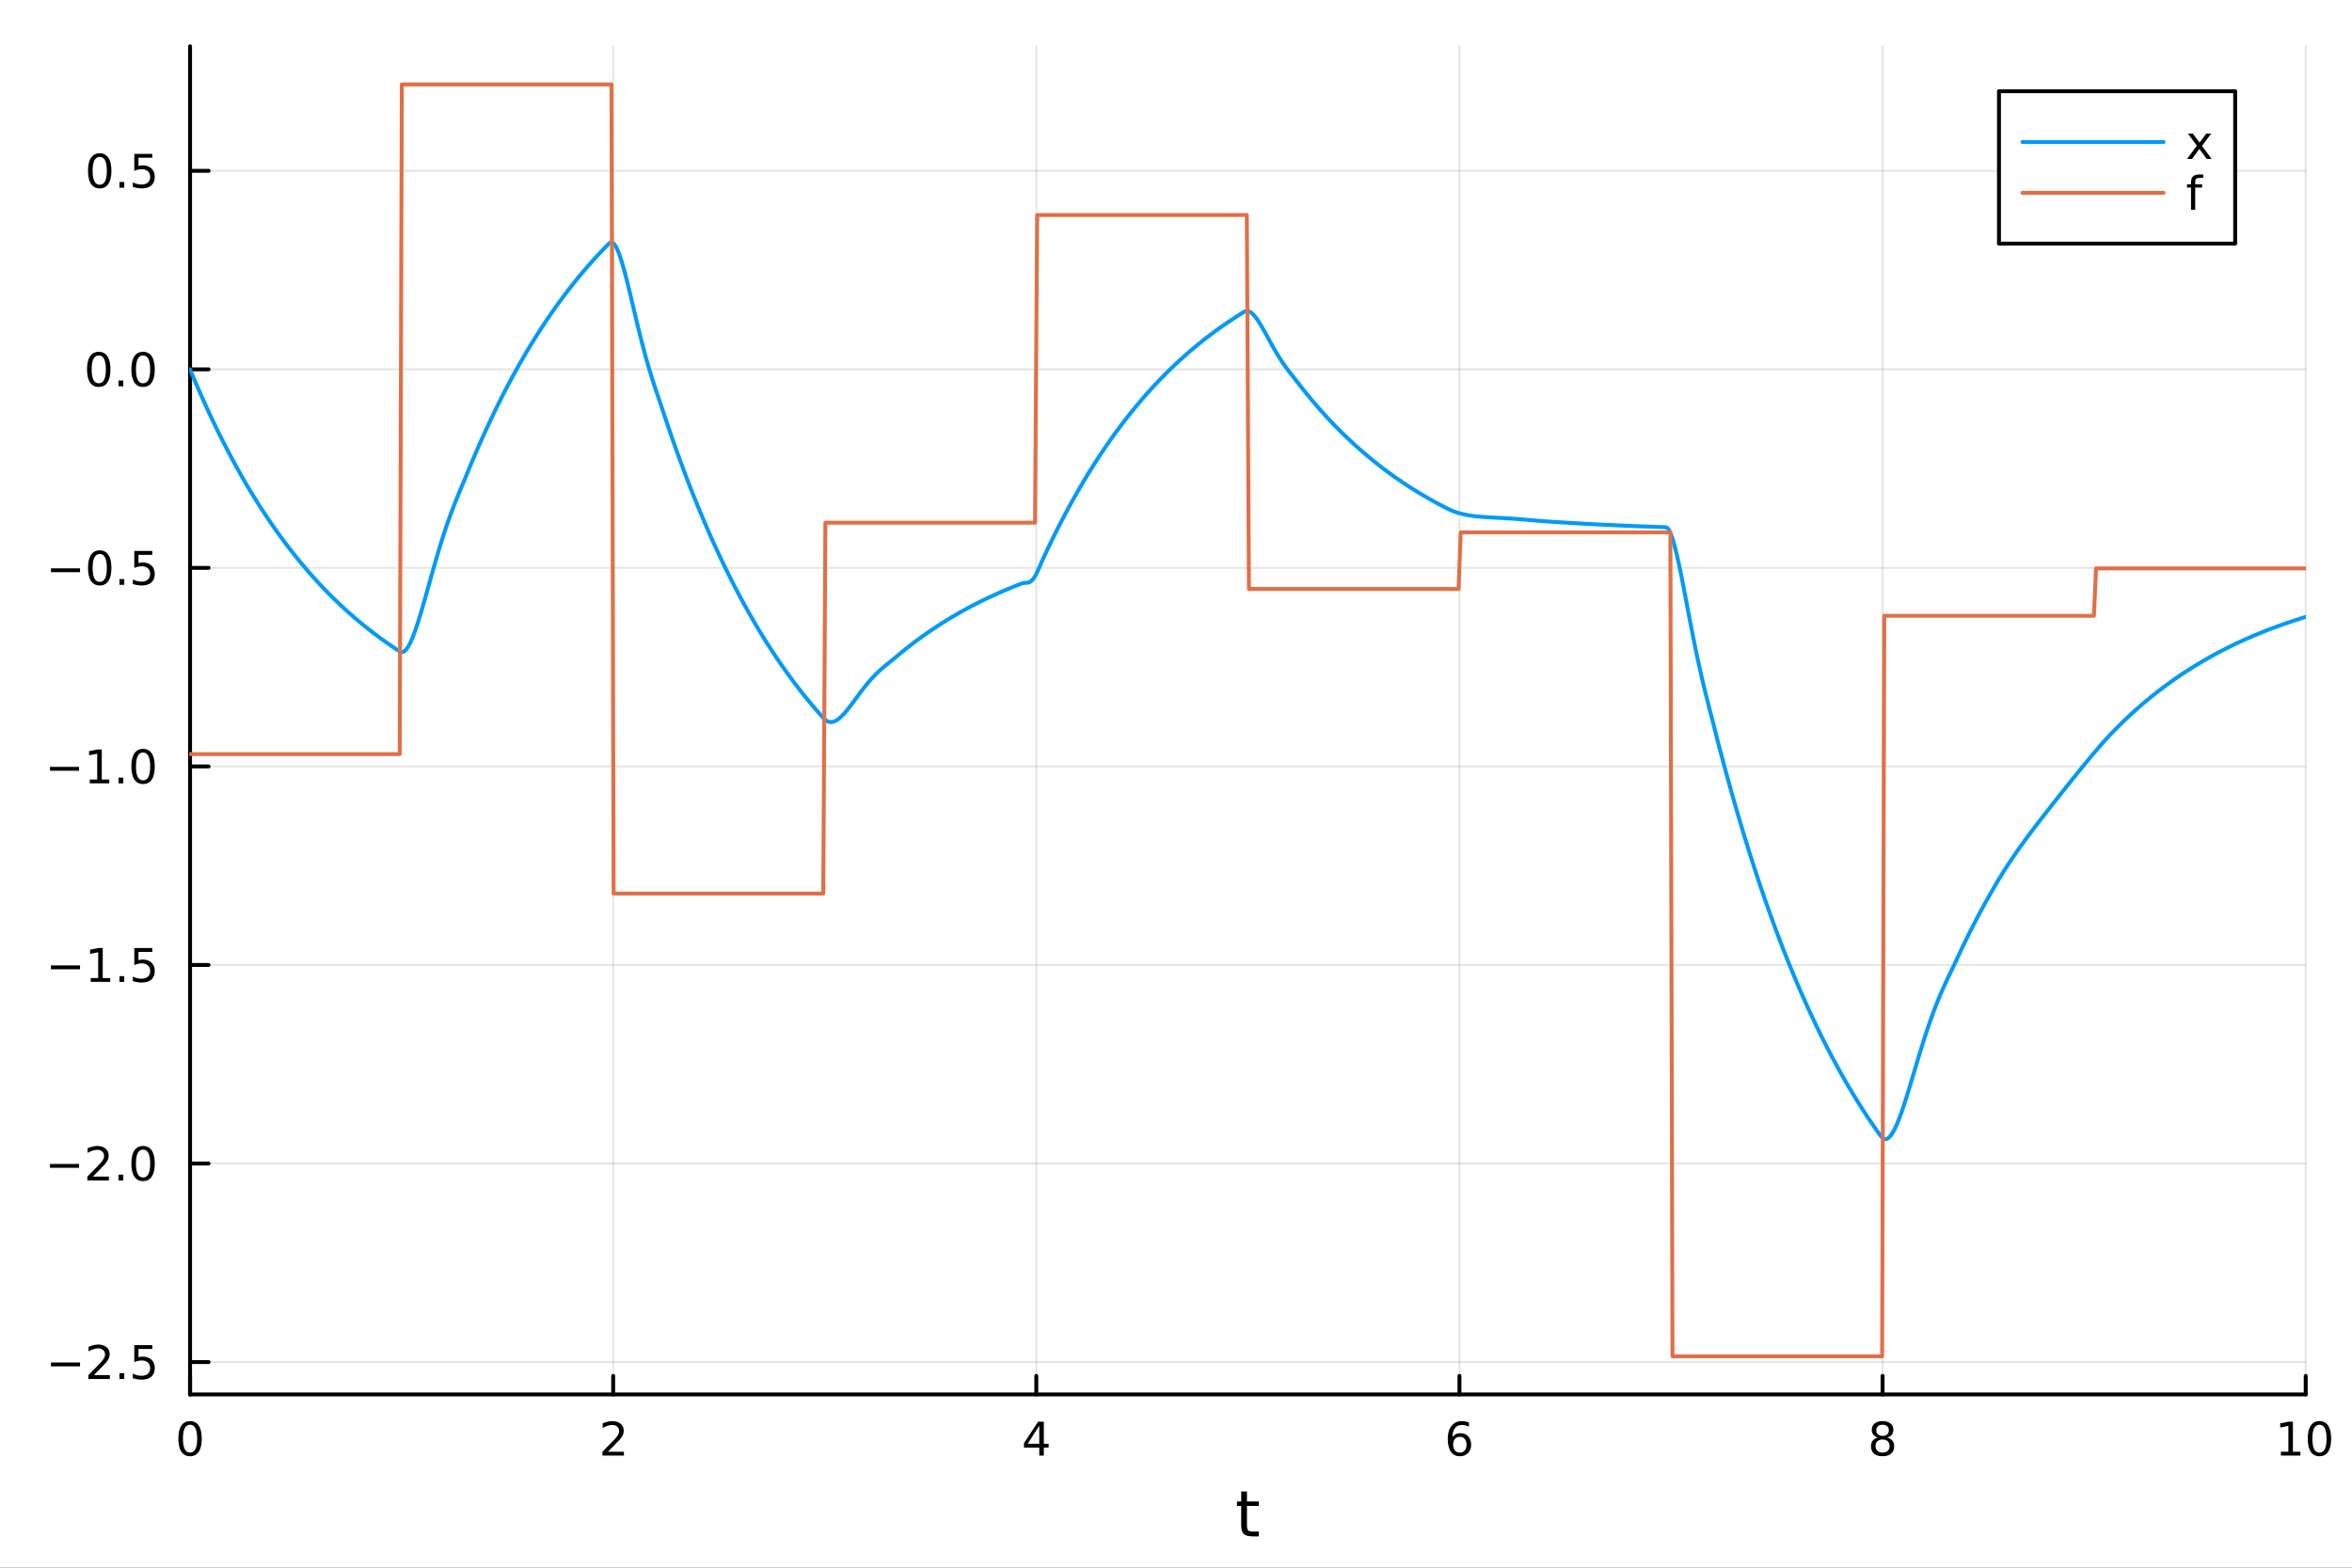 <?xml version="1.0" encoding="utf-8"?>
<svg xmlns="http://www.w3.org/2000/svg" xmlns:xlink="http://www.w3.org/1999/xlink" width="600" height="400" viewBox="0 0 2400 1600">
<rect x="0" y="0" width="2400" height="1600" fill="#333333" stroke="none"/>
<defs>
  <clipPath id="clip910">
    <rect x="0" y="0" width="2400" height="1600"/>
  </clipPath>
</defs>
<path clip-path="url(#clip910)" d="M0 1600 L2400 1600 L2400 0 L0 0  Z" fill="#ffffff" fill-rule="evenodd" fill-opacity="1"/>
<defs>
  <clipPath id="clip911">
    <rect x="480" y="0" width="1681" height="1600"/>
  </clipPath>
</defs>
<path clip-path="url(#clip910)" d="M193.936 1423.18 L2352.76 1423.18 L2352.76 47.244 L193.936 47.244  Z" fill="#ffffff" fill-rule="evenodd" fill-opacity="1"/>
<defs>
  <clipPath id="clip912">
    <rect x="193" y="47" width="2160" height="1377"/>
  </clipPath>
</defs>
<polyline clip-path="url(#clip912)" style="stroke:#000000; stroke-linecap:round; stroke-linejoin:round; stroke-width:2; stroke-opacity:0.1; fill:none" points="193.936,1423.18 193.936,47.244 "/>
<polyline clip-path="url(#clip912)" style="stroke:#000000; stroke-linecap:round; stroke-linejoin:round; stroke-width:2; stroke-opacity:0.1; fill:none" points="625.7,1423.18 625.7,47.244 "/>
<polyline clip-path="url(#clip912)" style="stroke:#000000; stroke-linecap:round; stroke-linejoin:round; stroke-width:2; stroke-opacity:0.1; fill:none" points="1057.46,1423.18 1057.46,47.244 "/>
<polyline clip-path="url(#clip912)" style="stroke:#000000; stroke-linecap:round; stroke-linejoin:round; stroke-width:2; stroke-opacity:0.1; fill:none" points="1489.23,1423.18 1489.23,47.244 "/>
<polyline clip-path="url(#clip912)" style="stroke:#000000; stroke-linecap:round; stroke-linejoin:round; stroke-width:2; stroke-opacity:0.1; fill:none" points="1920.99,1423.18 1920.99,47.244 "/>
<polyline clip-path="url(#clip912)" style="stroke:#000000; stroke-linecap:round; stroke-linejoin:round; stroke-width:2; stroke-opacity:0.1; fill:none" points="2352.76,1423.18 2352.76,47.244 "/>
<polyline clip-path="url(#clip912)" style="stroke:#000000; stroke-linecap:round; stroke-linejoin:round; stroke-width:2; stroke-opacity:0.1; fill:none" points="193.936,1390.13 2352.76,1390.13 "/>
<polyline clip-path="url(#clip912)" style="stroke:#000000; stroke-linecap:round; stroke-linejoin:round; stroke-width:2; stroke-opacity:0.1; fill:none" points="193.936,1187.5 2352.76,1187.5 "/>
<polyline clip-path="url(#clip912)" style="stroke:#000000; stroke-linecap:round; stroke-linejoin:round; stroke-width:2; stroke-opacity:0.1; fill:none" points="193.936,984.864 2352.76,984.864 "/>
<polyline clip-path="url(#clip912)" style="stroke:#000000; stroke-linecap:round; stroke-linejoin:round; stroke-width:2; stroke-opacity:0.1; fill:none" points="193.936,782.231 2352.76,782.231 "/>
<polyline clip-path="url(#clip912)" style="stroke:#000000; stroke-linecap:round; stroke-linejoin:round; stroke-width:2; stroke-opacity:0.1; fill:none" points="193.936,579.597 2352.76,579.597 "/>
<polyline clip-path="url(#clip912)" style="stroke:#000000; stroke-linecap:round; stroke-linejoin:round; stroke-width:2; stroke-opacity:0.1; fill:none" points="193.936,376.964 2352.76,376.964 "/>
<polyline clip-path="url(#clip912)" style="stroke:#000000; stroke-linecap:round; stroke-linejoin:round; stroke-width:2; stroke-opacity:0.1; fill:none" points="193.936,174.331 2352.76,174.331 "/>
<polyline clip-path="url(#clip910)" style="stroke:#000000; stroke-linecap:round; stroke-linejoin:round; stroke-width:4; stroke-opacity:1; fill:none" points="193.936,1423.18 2352.76,1423.18 "/>
<polyline clip-path="url(#clip910)" style="stroke:#000000; stroke-linecap:round; stroke-linejoin:round; stroke-width:4; stroke-opacity:1; fill:none" points="193.936,1423.18 193.936,1404.28 "/>
<polyline clip-path="url(#clip910)" style="stroke:#000000; stroke-linecap:round; stroke-linejoin:round; stroke-width:4; stroke-opacity:1; fill:none" points="625.7,1423.18 625.7,1404.28 "/>
<polyline clip-path="url(#clip910)" style="stroke:#000000; stroke-linecap:round; stroke-linejoin:round; stroke-width:4; stroke-opacity:1; fill:none" points="1057.46,1423.18 1057.46,1404.28 "/>
<polyline clip-path="url(#clip910)" style="stroke:#000000; stroke-linecap:round; stroke-linejoin:round; stroke-width:4; stroke-opacity:1; fill:none" points="1489.23,1423.18 1489.23,1404.28 "/>
<polyline clip-path="url(#clip910)" style="stroke:#000000; stroke-linecap:round; stroke-linejoin:round; stroke-width:4; stroke-opacity:1; fill:none" points="1920.99,1423.18 1920.99,1404.28 "/>
<polyline clip-path="url(#clip910)" style="stroke:#000000; stroke-linecap:round; stroke-linejoin:round; stroke-width:4; stroke-opacity:1; fill:none" points="2352.76,1423.18 2352.76,1404.28 "/>
<path clip-path="url(#clip910)" d="M193.936 1454.1 Q190.325 1454.1 188.496 1457.66 Q186.691 1461.2 186.691 1468.33 Q186.691 1475.44 188.496 1479.01 Q190.325 1482.55 193.936 1482.55 Q197.57 1482.55 199.376 1479.01 Q201.204 1475.44 201.204 1468.33 Q201.204 1461.2 199.376 1457.66 Q197.57 1454.1 193.936 1454.1 M193.936 1450.39 Q199.746 1450.39 202.802 1455 Q205.88 1459.58 205.88 1468.33 Q205.88 1477.06 202.802 1481.67 Q199.746 1486.25 193.936 1486.25 Q188.126 1486.25 185.047 1481.67 Q181.992 1477.06 181.992 1468.33 Q181.992 1459.58 185.047 1455 Q188.126 1450.39 193.936 1450.39 Z" fill="#000000" fill-rule="nonzero" fill-opacity="1" /><path clip-path="url(#clip910)" d="M620.353 1481.64 L636.672 1481.64 L636.672 1485.58 L614.728 1485.58 L614.728 1481.64 Q617.39 1478.89 621.973 1474.26 Q626.58 1469.61 627.76 1468.27 Q630.006 1465.74 630.885 1464.01 Q631.788 1462.25 631.788 1460.56 Q631.788 1457.8 629.843 1456.07 Q627.922 1454.33 624.82 1454.33 Q622.621 1454.33 620.168 1455.09 Q617.737 1455.86 614.959 1457.41 L614.959 1452.69 Q617.783 1451.55 620.237 1450.97 Q622.691 1450.39 624.728 1450.39 Q630.098 1450.39 633.293 1453.08 Q636.487 1455.77 636.487 1460.26 Q636.487 1462.39 635.677 1464.31 Q634.89 1466.2 632.783 1468.8 Q632.205 1469.47 629.103 1472.69 Q626.001 1475.88 620.353 1481.64 Z" fill="#000000" fill-rule="nonzero" fill-opacity="1" /><path clip-path="url(#clip910)" d="M1060.47 1455.09 L1048.67 1473.54 L1060.47 1473.54 L1060.47 1455.09 M1059.25 1451.02 L1065.13 1451.02 L1065.13 1473.54 L1070.06 1473.54 L1070.06 1477.43 L1065.13 1477.43 L1065.13 1485.58 L1060.47 1485.58 L1060.47 1477.43 L1044.87 1477.43 L1044.87 1472.92 L1059.25 1451.02 Z" fill="#000000" fill-rule="nonzero" fill-opacity="1" /><path clip-path="url(#clip910)" d="M1489.63 1466.44 Q1486.48 1466.44 1484.63 1468.59 Q1482.8 1470.74 1482.8 1474.49 Q1482.8 1478.22 1484.63 1480.39 Q1486.48 1482.55 1489.63 1482.55 Q1492.78 1482.55 1494.61 1480.39 Q1496.46 1478.22 1496.46 1474.49 Q1496.46 1470.74 1494.61 1468.59 Q1492.78 1466.44 1489.63 1466.44 M1498.92 1451.78 L1498.92 1456.04 Q1497.16 1455.21 1495.35 1454.77 Q1493.57 1454.33 1491.81 1454.33 Q1487.18 1454.33 1484.73 1457.45 Q1482.3 1460.58 1481.95 1466.9 Q1483.31 1464.89 1485.37 1463.82 Q1487.43 1462.73 1489.91 1462.73 Q1495.12 1462.73 1498.13 1465.9 Q1501.16 1469.05 1501.16 1474.49 Q1501.16 1479.82 1498.01 1483.03 Q1494.86 1486.25 1489.63 1486.25 Q1483.64 1486.25 1480.47 1481.67 Q1477.3 1477.06 1477.3 1468.33 Q1477.3 1460.14 1481.18 1455.28 Q1485.07 1450.39 1491.62 1450.39 Q1493.38 1450.39 1495.17 1450.74 Q1496.97 1451.09 1498.92 1451.78 Z" fill="#000000" fill-rule="nonzero" fill-opacity="1" /><path clip-path="url(#clip910)" d="M1920.99 1469.17 Q1917.66 1469.17 1915.74 1470.95 Q1913.84 1472.73 1913.84 1475.86 Q1913.84 1478.98 1915.74 1480.77 Q1917.66 1482.55 1920.99 1482.55 Q1924.33 1482.55 1926.25 1480.77 Q1928.17 1478.96 1928.17 1475.86 Q1928.17 1472.73 1926.25 1470.95 Q1924.35 1469.17 1920.99 1469.17 M1916.32 1467.18 Q1913.31 1466.44 1911.62 1464.38 Q1909.95 1462.32 1909.95 1459.35 Q1909.95 1455.21 1912.89 1452.8 Q1915.85 1450.39 1920.99 1450.39 Q1926.15 1450.39 1929.09 1452.8 Q1932.03 1455.21 1932.03 1459.35 Q1932.03 1462.32 1930.34 1464.38 Q1928.68 1466.44 1925.69 1467.18 Q1929.07 1467.96 1930.95 1470.26 Q1932.84 1472.55 1932.84 1475.86 Q1932.84 1480.88 1929.77 1483.57 Q1926.71 1486.25 1920.99 1486.25 Q1915.27 1486.25 1912.2 1483.57 Q1909.14 1480.88 1909.14 1475.86 Q1909.14 1472.55 1911.04 1470.26 Q1912.94 1467.96 1916.32 1467.18 M1914.6 1459.79 Q1914.6 1462.48 1916.27 1463.98 Q1917.96 1465.49 1920.99 1465.49 Q1924 1465.49 1925.69 1463.98 Q1927.4 1462.48 1927.4 1459.79 Q1927.4 1457.11 1925.69 1455.6 Q1924 1454.1 1920.99 1454.1 Q1917.96 1454.1 1916.27 1455.6 Q1914.6 1457.11 1914.6 1459.79 Z" fill="#000000" fill-rule="nonzero" fill-opacity="1" /><path clip-path="url(#clip910)" d="M2327.44 1481.64 L2335.08 1481.64 L2335.08 1455.28 L2326.77 1456.95 L2326.77 1452.69 L2335.04 1451.02 L2339.71 1451.02 L2339.71 1481.64 L2347.35 1481.64 L2347.35 1485.58 L2327.44 1485.58 L2327.44 1481.64 Z" fill="#000000" fill-rule="nonzero" fill-opacity="1" /><path clip-path="url(#clip910)" d="M2366.8 1454.1 Q2363.18 1454.1 2361.36 1457.66 Q2359.55 1461.2 2359.55 1468.33 Q2359.55 1475.44 2361.36 1479.01 Q2363.18 1482.55 2366.8 1482.55 Q2370.43 1482.55 2372.23 1479.01 Q2374.06 1475.44 2374.06 1468.33 Q2374.06 1461.2 2372.23 1457.66 Q2370.43 1454.1 2366.8 1454.1 M2366.8 1450.39 Q2372.61 1450.39 2375.66 1455 Q2378.74 1459.58 2378.74 1468.33 Q2378.74 1477.06 2375.66 1481.67 Q2372.61 1486.25 2366.8 1486.25 Q2360.99 1486.25 2357.91 1481.67 Q2354.85 1477.06 2354.85 1468.33 Q2354.85 1459.58 2357.91 1455 Q2360.99 1450.39 2366.8 1450.39 Z" fill="#000000" fill-rule="nonzero" fill-opacity="1" /><path clip-path="url(#clip910)" d="M1272.41 1522.27 L1272.41 1532.4 L1284.47 1532.4 L1284.47 1536.95 L1272.41 1536.95 L1272.41 1556.3 Q1272.41 1560.66 1273.58 1561.9 Q1274.79 1563.14 1278.45 1563.14 L1284.47 1563.14 L1284.47 1568.04 L1278.45 1568.04 Q1271.67 1568.04 1269.1 1565.53 Q1266.52 1562.98 1266.52 1556.3 L1266.52 1536.95 L1262.22 1536.95 L1262.22 1532.4 L1266.52 1532.4 L1266.52 1522.27 L1272.41 1522.27 Z" fill="#000000" fill-rule="nonzero" fill-opacity="1" /><polyline clip-path="url(#clip910)" style="stroke:#000000; stroke-linecap:round; stroke-linejoin:round; stroke-width:4; stroke-opacity:1; fill:none" points="193.936,1423.18 193.936,47.244 "/>
<polyline clip-path="url(#clip910)" style="stroke:#000000; stroke-linecap:round; stroke-linejoin:round; stroke-width:4; stroke-opacity:1; fill:none" points="193.936,1390.13 212.834,1390.13 "/>
<polyline clip-path="url(#clip910)" style="stroke:#000000; stroke-linecap:round; stroke-linejoin:round; stroke-width:4; stroke-opacity:1; fill:none" points="193.936,1187.5 212.834,1187.5 "/>
<polyline clip-path="url(#clip910)" style="stroke:#000000; stroke-linecap:round; stroke-linejoin:round; stroke-width:4; stroke-opacity:1; fill:none" points="193.936,984.864 212.834,984.864 "/>
<polyline clip-path="url(#clip910)" style="stroke:#000000; stroke-linecap:round; stroke-linejoin:round; stroke-width:4; stroke-opacity:1; fill:none" points="193.936,782.231 212.834,782.231 "/>
<polyline clip-path="url(#clip910)" style="stroke:#000000; stroke-linecap:round; stroke-linejoin:round; stroke-width:4; stroke-opacity:1; fill:none" points="193.936,579.597 212.834,579.597 "/>
<polyline clip-path="url(#clip910)" style="stroke:#000000; stroke-linecap:round; stroke-linejoin:round; stroke-width:4; stroke-opacity:1; fill:none" points="193.936,376.964 212.834,376.964 "/>
<polyline clip-path="url(#clip910)" style="stroke:#000000; stroke-linecap:round; stroke-linejoin:round; stroke-width:4; stroke-opacity:1; fill:none" points="193.936,174.331 212.834,174.331 "/>
<path clip-path="url(#clip910)" d="M51.987 1390.58 L81.663 1390.58 L81.663 1394.52 L51.987 1394.52 L51.987 1390.58 Z" fill="#000000" fill-rule="nonzero" fill-opacity="1" /><path clip-path="url(#clip910)" d="M95.784 1403.48 L112.103 1403.48 L112.103 1407.41 L90.159 1407.41 L90.159 1403.48 Q92.821 1400.72 97.404 1396.09 Q102.01 1391.44 103.191 1390.1 Q105.436 1387.57 106.316 1385.84 Q107.219 1384.08 107.219 1382.39 Q107.219 1379.63 105.274 1377.9 Q103.353 1376.16 100.251 1376.16 Q98.052 1376.16 95.598 1376.92 Q93.168 1377.69 90.39 1379.24 L90.39 1374.52 Q93.214 1373.38 95.668 1372.8 Q98.121 1372.23 100.159 1372.23 Q105.529 1372.23 108.723 1374.91 Q111.918 1377.6 111.918 1382.09 Q111.918 1384.22 111.108 1386.14 Q110.321 1388.04 108.214 1390.63 Q107.635 1391.3 104.534 1394.52 Q101.432 1397.71 95.784 1403.48 Z" fill="#000000" fill-rule="nonzero" fill-opacity="1" /><path clip-path="url(#clip910)" d="M121.918 1401.53 L126.802 1401.53 L126.802 1407.41 L121.918 1407.41 L121.918 1401.53 Z" fill="#000000" fill-rule="nonzero" fill-opacity="1" /><path clip-path="url(#clip910)" d="M137.033 1372.85 L155.39 1372.85 L155.39 1376.79 L141.316 1376.79 L141.316 1385.26 Q142.334 1384.91 143.353 1384.75 Q144.371 1384.56 145.39 1384.56 Q151.177 1384.56 154.556 1387.74 Q157.936 1390.91 157.936 1396.32 Q157.936 1401.9 154.464 1405 Q150.992 1408.08 144.672 1408.08 Q142.496 1408.08 140.228 1407.71 Q137.982 1407.34 135.575 1406.6 L135.575 1401.9 Q137.658 1403.04 139.881 1403.59 Q142.103 1404.15 144.58 1404.15 Q148.584 1404.15 150.922 1402.04 Q153.26 1399.93 153.26 1396.32 Q153.26 1392.71 150.922 1390.61 Q148.584 1388.5 144.58 1388.5 Q142.705 1388.5 140.83 1388.92 Q138.978 1389.33 137.033 1390.21 L137.033 1372.85 Z" fill="#000000" fill-rule="nonzero" fill-opacity="1" /><path clip-path="url(#clip910)" d="M50.992 1187.95 L80.668 1187.95 L80.668 1191.88 L50.992 1191.88 L50.992 1187.95 Z" fill="#000000" fill-rule="nonzero" fill-opacity="1" /><path clip-path="url(#clip910)" d="M94.788 1200.84 L111.108 1200.84 L111.108 1204.78 L89.163 1204.78 L89.163 1200.84 Q91.825 1198.09 96.409 1193.46 Q101.015 1188.81 102.196 1187.46 Q104.441 1184.94 105.321 1183.2 Q106.223 1181.44 106.223 1179.75 Q106.223 1177 104.279 1175.26 Q102.358 1173.53 99.256 1173.53 Q97.057 1173.53 94.603 1174.29 Q92.172 1175.06 89.395 1176.61 L89.395 1171.88 Q92.219 1170.75 94.672 1170.17 Q97.126 1169.59 99.163 1169.59 Q104.534 1169.59 107.728 1172.28 Q110.922 1174.96 110.922 1179.45 Q110.922 1181.58 110.112 1183.5 Q109.325 1185.4 107.219 1188 Q106.64 1188.67 103.538 1191.88 Q100.436 1195.08 94.788 1200.84 Z" fill="#000000" fill-rule="nonzero" fill-opacity="1" /><path clip-path="url(#clip910)" d="M120.922 1198.9 L125.807 1198.9 L125.807 1204.78 L120.922 1204.78 L120.922 1198.9 Z" fill="#000000" fill-rule="nonzero" fill-opacity="1" /><path clip-path="url(#clip910)" d="M145.992 1173.3 Q142.381 1173.3 140.552 1176.86 Q138.746 1180.4 138.746 1187.53 Q138.746 1194.64 140.552 1198.2 Q142.381 1201.75 145.992 1201.75 Q149.626 1201.75 151.431 1198.2 Q153.26 1194.64 153.26 1187.53 Q153.26 1180.4 151.431 1176.86 Q149.626 1173.3 145.992 1173.3 M145.992 1169.59 Q151.802 1169.59 154.857 1174.2 Q157.936 1178.78 157.936 1187.53 Q157.936 1196.26 154.857 1200.87 Q151.802 1205.45 145.992 1205.45 Q140.181 1205.45 137.103 1200.87 Q134.047 1196.26 134.047 1187.53 Q134.047 1178.78 137.103 1174.2 Q140.181 1169.59 145.992 1169.59 Z" fill="#000000" fill-rule="nonzero" fill-opacity="1" /><path clip-path="url(#clip910)" d="M51.987 985.315 L81.663 985.315 L81.663 989.251 L51.987 989.251 L51.987 985.315 Z" fill="#000000" fill-rule="nonzero" fill-opacity="1" /><path clip-path="url(#clip910)" d="M92.566 998.209 L100.205 998.209 L100.205 971.843 L91.895 973.51 L91.895 969.251 L100.159 967.584 L104.834 967.584 L104.834 998.209 L112.473 998.209 L112.473 1002.14 L92.566 1002.14 L92.566 998.209 Z" fill="#000000" fill-rule="nonzero" fill-opacity="1" /><path clip-path="url(#clip910)" d="M121.918 996.264 L126.802 996.264 L126.802 1002.14 L121.918 1002.14 L121.918 996.264 Z" fill="#000000" fill-rule="nonzero" fill-opacity="1" /><path clip-path="url(#clip910)" d="M137.033 967.584 L155.39 967.584 L155.39 971.519 L141.316 971.519 L141.316 979.991 Q142.334 979.644 143.353 979.482 Q144.371 979.297 145.39 979.297 Q151.177 979.297 154.556 982.468 Q157.936 985.64 157.936 991.056 Q157.936 996.635 154.464 999.737 Q150.992 1002.82 144.672 1002.82 Q142.496 1002.82 140.228 1002.45 Q137.982 1002.07 135.575 1001.33 L135.575 996.635 Q137.658 997.769 139.881 998.325 Q142.103 998.88 144.58 998.88 Q148.584 998.88 150.922 996.774 Q153.26 994.667 153.26 991.056 Q153.26 987.445 150.922 985.339 Q148.584 983.232 144.58 983.232 Q142.705 983.232 140.83 983.649 Q138.978 984.065 137.033 984.945 L137.033 967.584 Z" fill="#000000" fill-rule="nonzero" fill-opacity="1" /><path clip-path="url(#clip910)" d="M50.992 782.682 L80.668 782.682 L80.668 786.617 L50.992 786.617 L50.992 782.682 Z" fill="#000000" fill-rule="nonzero" fill-opacity="1" /><path clip-path="url(#clip910)" d="M91.571 795.576 L99.21 795.576 L99.21 769.21 L90.899 770.877 L90.899 766.617 L99.163 764.951 L103.839 764.951 L103.839 795.576 L111.478 795.576 L111.478 799.511 L91.571 799.511 L91.571 795.576 Z" fill="#000000" fill-rule="nonzero" fill-opacity="1" /><path clip-path="url(#clip910)" d="M120.922 793.631 L125.807 793.631 L125.807 799.511 L120.922 799.511 L120.922 793.631 Z" fill="#000000" fill-rule="nonzero" fill-opacity="1" /><path clip-path="url(#clip910)" d="M145.992 768.029 Q142.381 768.029 140.552 771.594 Q138.746 775.136 138.746 782.265 Q138.746 789.372 140.552 792.937 Q142.381 796.478 145.992 796.478 Q149.626 796.478 151.431 792.937 Q153.26 789.372 153.26 782.265 Q153.26 775.136 151.431 771.594 Q149.626 768.029 145.992 768.029 M145.992 764.326 Q151.802 764.326 154.857 768.932 Q157.936 773.515 157.936 782.265 Q157.936 790.992 154.857 795.599 Q151.802 800.182 145.992 800.182 Q140.181 800.182 137.103 795.599 Q134.047 790.992 134.047 782.265 Q134.047 773.515 137.103 768.932 Q140.181 764.326 145.992 764.326 Z" fill="#000000" fill-rule="nonzero" fill-opacity="1" /><path clip-path="url(#clip910)" d="M51.987 580.049 L81.663 580.049 L81.663 583.984 L51.987 583.984 L51.987 580.049 Z" fill="#000000" fill-rule="nonzero" fill-opacity="1" /><path clip-path="url(#clip910)" d="M101.756 565.396 Q98.145 565.396 96.316 568.961 Q94.51 572.502 94.51 579.632 Q94.51 586.739 96.316 590.303 Q98.145 593.845 101.756 593.845 Q105.39 593.845 107.196 590.303 Q109.024 586.739 109.024 579.632 Q109.024 572.502 107.196 568.961 Q105.39 565.396 101.756 565.396 M101.756 561.692 Q107.566 561.692 110.621 566.299 Q113.7 570.882 113.7 579.632 Q113.7 588.359 110.621 592.965 Q107.566 597.549 101.756 597.549 Q95.946 597.549 92.867 592.965 Q89.811 588.359 89.811 579.632 Q89.811 570.882 92.867 566.299 Q95.946 561.692 101.756 561.692 Z" fill="#000000" fill-rule="nonzero" fill-opacity="1" /><path clip-path="url(#clip910)" d="M121.918 590.998 L126.802 590.998 L126.802 596.877 L121.918 596.877 L121.918 590.998 Z" fill="#000000" fill-rule="nonzero" fill-opacity="1" /><path clip-path="url(#clip910)" d="M137.033 562.317 L155.39 562.317 L155.39 566.253 L141.316 566.253 L141.316 574.725 Q142.334 574.377 143.353 574.215 Q144.371 574.03 145.39 574.03 Q151.177 574.03 154.556 577.202 Q157.936 580.373 157.936 585.789 Q157.936 591.368 154.464 594.47 Q150.992 597.549 144.672 597.549 Q142.496 597.549 140.228 597.178 Q137.982 596.808 135.575 596.067 L135.575 591.368 Q137.658 592.502 139.881 593.058 Q142.103 593.613 144.58 593.613 Q148.584 593.613 150.922 591.507 Q153.26 589.401 153.26 585.789 Q153.26 582.178 150.922 580.072 Q148.584 577.965 144.58 577.965 Q142.705 577.965 140.83 578.382 Q138.978 578.799 137.033 579.678 L137.033 562.317 Z" fill="#000000" fill-rule="nonzero" fill-opacity="1" /><path clip-path="url(#clip910)" d="M100.76 362.763 Q97.149 362.763 95.321 366.327 Q93.515 369.869 93.515 376.999 Q93.515 384.105 95.321 387.67 Q97.149 391.212 100.76 391.212 Q104.395 391.212 106.2 387.67 Q108.029 384.105 108.029 376.999 Q108.029 369.869 106.2 366.327 Q104.395 362.763 100.76 362.763 M100.76 359.059 Q106.571 359.059 109.626 363.665 Q112.705 368.249 112.705 376.999 Q112.705 385.725 109.626 390.332 Q106.571 394.915 100.76 394.915 Q94.95 394.915 91.871 390.332 Q88.816 385.725 88.816 376.999 Q88.816 368.249 91.871 363.665 Q94.95 359.059 100.76 359.059 Z" fill="#000000" fill-rule="nonzero" fill-opacity="1" /><path clip-path="url(#clip910)" d="M120.922 388.364 L125.807 388.364 L125.807 394.244 L120.922 394.244 L120.922 388.364 Z" fill="#000000" fill-rule="nonzero" fill-opacity="1" /><path clip-path="url(#clip910)" d="M145.992 362.763 Q142.381 362.763 140.552 366.327 Q138.746 369.869 138.746 376.999 Q138.746 384.105 140.552 387.67 Q142.381 391.212 145.992 391.212 Q149.626 391.212 151.431 387.67 Q153.26 384.105 153.26 376.999 Q153.26 369.869 151.431 366.327 Q149.626 362.763 145.992 362.763 M145.992 359.059 Q151.802 359.059 154.857 363.665 Q157.936 368.249 157.936 376.999 Q157.936 385.725 154.857 390.332 Q151.802 394.915 145.992 394.915 Q140.181 394.915 137.103 390.332 Q134.047 385.725 134.047 376.999 Q134.047 368.249 137.103 363.665 Q140.181 359.059 145.992 359.059 Z" fill="#000000" fill-rule="nonzero" fill-opacity="1" /><path clip-path="url(#clip910)" d="M101.756 160.129 Q98.145 160.129 96.316 163.694 Q94.51 167.236 94.51 174.365 Q94.51 181.472 96.316 185.037 Q98.145 188.578 101.756 188.578 Q105.39 188.578 107.196 185.037 Q109.024 181.472 109.024 174.365 Q109.024 167.236 107.196 163.694 Q105.39 160.129 101.756 160.129 M101.756 156.426 Q107.566 156.426 110.621 161.032 Q113.7 165.615 113.7 174.365 Q113.7 183.092 110.621 187.699 Q107.566 192.282 101.756 192.282 Q95.946 192.282 92.867 187.699 Q89.811 183.092 89.811 174.365 Q89.811 165.615 92.867 161.032 Q95.946 156.426 101.756 156.426 Z" fill="#000000" fill-rule="nonzero" fill-opacity="1" /><path clip-path="url(#clip910)" d="M121.918 185.731 L126.802 185.731 L126.802 191.611 L121.918 191.611 L121.918 185.731 Z" fill="#000000" fill-rule="nonzero" fill-opacity="1" /><path clip-path="url(#clip910)" d="M137.033 157.051 L155.39 157.051 L155.39 160.986 L141.316 160.986 L141.316 169.458 Q142.334 169.111 143.353 168.949 Q144.371 168.763 145.39 168.763 Q151.177 168.763 154.556 171.935 Q157.936 175.106 157.936 180.523 Q157.936 186.101 154.464 189.203 Q150.992 192.282 144.672 192.282 Q142.496 192.282 140.228 191.912 Q137.982 191.541 135.575 190.8 L135.575 186.101 Q137.658 187.236 139.881 187.791 Q142.103 188.347 144.58 188.347 Q148.584 188.347 150.922 186.24 Q153.26 184.134 153.26 180.523 Q153.26 176.912 150.922 174.805 Q148.584 172.699 144.58 172.699 Q142.705 172.699 140.83 173.115 Q138.978 173.532 137.033 174.412 L137.033 157.051 Z" fill="#000000" fill-rule="nonzero" fill-opacity="1" /><polyline clip-path="url(#clip912)" style="stroke:#009af9; stroke-linecap:round; stroke-linejoin:round; stroke-width:4; stroke-opacity:1; fill:none" points="193.936,376.964 196.097,382.17 198.258,387.307 200.419,392.377 202.58,397.379 204.741,402.314 206.902,407.184 209.063,411.99 211.224,416.732 213.385,421.411 215.546,426.028 217.707,430.584 219.868,435.079 222.029,439.515 224.19,443.892 226.351,448.211 228.512,452.472 230.673,456.678 232.834,460.827 234.995,464.921 237.156,468.962 239.317,472.948 241.478,476.882 243.639,480.763 245.8,484.594 247.961,488.373 250.122,492.102 252.282,495.782 254.443,499.413 256.604,502.996 258.765,506.531 260.926,510.019 263.087,513.462 265.248,516.858 267.409,520.21 269.57,523.517 271.731,526.78 273.892,530 276.053,533.177 278.214,536.313 280.375,539.406 282.536,542.459 284.697,545.471 286.858,548.443 289.019,551.376 291.18,554.27 293.341,557.126 295.502,559.943 297.663,562.724 299.824,565.467 301.985,568.174 304.146,570.845 306.307,573.481 308.468,576.082 310.629,578.648 312.79,581.181 314.951,583.679 317.112,586.145 319.273,588.578 321.434,590.979 323.595,593.348 325.756,595.685 327.917,597.992 330.078,600.267 332.239,602.513 334.4,604.729 336.561,606.916 338.722,609.073 340.883,611.202 343.044,613.303 345.205,615.376 347.366,617.421 349.527,619.44 351.688,621.431 353.849,623.396 356.01,625.335 358.171,627.249 360.332,629.137 362.493,630.999 364.653,632.838 366.814,634.652 368.975,636.441 371.136,638.207 373.297,639.95 375.458,641.67 377.619,643.367 379.78,645.041 381.941,646.693 384.102,648.323 386.263,649.932 388.424,651.519 390.585,653.085 392.746,654.631 394.907,656.156 397.068,657.66 399.229,659.145 401.39,660.61 403.551,662.056 405.712,663.483 407.873,664.89 410.034,665.664 412.195,665.008 414.356,663.075 416.517,660.014 418.678,655.97 420.839,651.079 423,645.468 425.161,639.257 427.322,632.557 429.483,625.474 431.644,618.102 433.805,610.529 435.966,602.836 438.127,595.096 440.288,587.371 442.449,579.719 444.61,572.188 446.771,564.818 448.932,557.641 451.093,550.683 453.254,543.96 455.415,537.481 457.576,531.246 459.737,525.248 461.898,519.472 464.059,513.896 466.22,508.487 468.381,503.208 470.542,498.011 472.703,492.842 474.864,487.638 477.024,482.349 479.185,477.097 481.346,471.914 483.507,466.8 485.668,461.754 487.829,456.774 489.99,451.861 492.151,447.013 494.312,442.229 496.473,437.509 498.634,432.851 500.795,428.255 502.956,423.72 505.117,419.245 507.278,414.829 509.439,410.472 511.6,406.172 513.761,401.929 515.922,397.743 518.083,393.612 520.244,389.536 522.405,385.514 524.566,381.545 526.727,377.629 528.888,373.764 531.049,369.951 533.21,366.189 535.371,362.477 537.532,358.813 539.693,355.199 541.854,351.632 544.015,348.113 546.176,344.641 548.337,341.214 550.498,337.833 552.659,334.497 554.82,331.205 556.981,327.957 559.142,324.752 561.303,321.589 563.464,318.468 565.625,315.389 567.786,312.35 569.947,309.352 572.108,306.394 574.269,303.474 576.43,300.594 578.591,297.751 580.752,294.946 582.913,292.179 585.074,289.448 587.235,286.753 589.396,284.094 591.556,281.47 593.717,278.881 595.878,276.326 598.039,273.805 600.2,271.318 602.361,268.863 604.522,266.441 606.683,264.051 608.844,261.693 611.005,259.366 613.166,257.07 615.327,254.805 617.488,252.569 619.649,250.363 621.81,248.188 623.971,247.248 626.132,248.388 628.293,251.321 630.454,255.777 632.615,261.506 634.776,268.274 636.937,275.868 639.098,284.091 641.259,292.764 643.42,301.727 645.581,310.837 647.742,319.972 649.903,329.025 652.064,337.908 654.225,346.553 656.386,354.907 658.547,362.937 660.708,370.629 662.869,377.985 665.03,385.026 667.191,391.792 669.352,398.341 671.513,404.747 673.674,411.105 675.835,417.527 677.996,424.064 680.157,430.534 682.318,436.917 684.479,443.216 686.64,449.431 688.801,455.564 690.962,461.616 693.123,467.587 695.284,473.479 697.445,479.294 699.606,485.031 701.767,490.691 703.927,496.277 706.088,501.789 708.249,507.228 710.41,512.595 712.571,517.89 714.732,523.115 716.893,528.271 719.054,533.359 721.215,538.38 723.376,543.334 725.537,548.222 727.698,553.045 729.859,557.805 732.02,562.501 734.181,567.135 736.342,571.707 738.503,576.219 740.664,580.671 742.825,585.064 744.986,589.399 747.147,593.676 749.308,597.897 751.469,602.061 753.63,606.17 755.791,610.225 757.952,614.226 760.113,618.174 762.274,622.069 764.435,625.913 766.596,629.706 768.757,633.449 770.918,637.142 773.079,640.786 775.24,644.382 777.401,647.93 779.562,651.431 781.723,654.886 783.884,658.295 786.045,661.659 788.206,664.978 790.367,668.253 792.528,671.485 794.689,674.674 796.85,677.821 799.011,680.926 801.172,683.989 803.333,687.013 805.494,689.996 807.655,692.939 809.816,695.844 811.977,698.71 814.138,701.538 816.298,704.328 818.459,707.082 820.62,709.798 822.781,712.479 824.942,715.125 827.103,717.735 829.264,720.311 831.425,722.852 833.586,725.36 835.747,727.835 837.908,730.277 840.069,732.686 842.23,734.822 844.391,736.203 846.552,736.887 848.713,736.948 850.874,736.457 853.035,735.481 855.196,734.082 857.357,732.321 859.518,730.254 861.679,727.934 863.84,725.41 866.001,722.727 868.162,719.928 870.323,717.05 872.484,714.13 874.645,711.199 876.806,708.284 878.967,705.409 881.128,702.597 883.289,699.864 885.45,697.223 887.611,694.685 889.772,692.257 891.933,689.942 894.094,687.739 896.255,685.645 898.416,683.652 900.577,681.749 902.738,679.921 904.899,678.15 907.06,676.416 909.221,674.691 911.382,672.948 913.543,671.155 915.704,669.33 917.865,667.528 920.026,665.751 922.187,663.997 924.348,662.266 926.509,660.558 928.669,658.873 930.83,657.21 932.991,655.57 935.152,653.951 937.313,652.353 939.474,650.777 941.635,649.221 943.796,647.686 945.957,646.172 948.118,644.678 950.279,643.203 952.44,641.748 954.601,640.312 956.762,638.895 958.923,637.497 961.084,636.118 963.245,634.757 965.406,633.413 967.567,632.088 969.728,630.78 971.889,629.49 974.05,628.216 976.211,626.96 978.372,625.72 980.533,624.497 982.694,623.289 984.855,622.098 987.016,620.923 989.177,619.763 991.338,618.619 993.499,617.49 995.66,616.376 997.821,615.276 999.982,614.192 1002.14,613.121 1004.3,612.065 1006.46,611.023 1008.63,609.995 1010.79,608.98 1012.95,607.979 1015.11,606.991 1017.27,606.016 1019.43,605.054 1021.59,604.105 1023.75,603.168 1025.91,602.244 1028.07,601.332 1030.24,600.432 1032.4,599.545 1034.56,598.668 1036.72,597.804 1038.88,596.951 1041.04,596.109 1043.2,595.278 1045.36,594.896 1047.52,594.852 1049.68,594.513 1051.85,593.432 1054.01,591.345 1056.17,588.173 1058.33,584.018 1060.49,579.17 1062.65,574.101 1064.81,569.338 1066.97,564.7 1069.13,560.122 1071.29,555.606 1073.46,551.149 1075.62,546.751 1077.78,542.412 1079.94,538.13 1082.1,533.905 1084.26,529.736 1086.42,525.622 1088.58,521.563 1090.74,517.557 1092.9,513.605 1095.07,509.705 1097.23,505.856 1099.39,502.059 1101.55,498.312 1103.71,494.615 1105.87,490.967 1108.03,487.367 1110.19,483.815 1112.35,480.31 1114.51,476.852 1116.67,473.439 1118.84,470.072 1121,466.75 1123.16,463.471 1125.32,460.236 1127.48,457.044 1129.64,453.894 1131.8,450.786 1133.96,447.719 1136.12,444.693 1138.28,441.706 1140.45,438.76 1142.61,435.852 1144.77,432.983 1146.93,430.152 1149.09,427.359 1151.25,424.602 1153.41,421.882 1155.57,419.199 1157.73,416.55 1159.89,413.937 1162.06,411.359 1164.22,408.814 1166.38,406.304 1168.54,403.826 1170.7,401.382 1172.86,398.97 1175.02,396.59 1177.18,394.242 1179.34,391.924 1181.5,389.638 1183.67,387.381 1185.83,385.155 1187.99,382.958 1190.15,380.79 1192.31,378.651 1194.47,376.541 1196.63,374.458 1198.79,372.403 1200.95,370.375 1203.11,368.374 1205.28,366.4 1207.44,364.451 1209.6,362.529 1211.76,360.632 1213.92,358.76 1216.08,356.913 1218.24,355.091 1220.4,353.292 1222.56,351.518 1224.72,349.767 1226.88,348.039 1229.05,346.334 1231.21,344.652 1233.37,342.992 1235.53,341.354 1237.69,339.738 1239.85,338.143 1242.01,336.57 1244.17,335.017 1246.33,333.485 1248.49,331.973 1250.66,330.482 1252.82,329.01 1254.98,327.557 1257.14,326.124 1259.3,324.71 1261.46,323.314 1263.62,321.937 1265.78,320.579 1267.94,319.238 1270.1,317.941 1272.27,317.388 1274.43,317.784 1276.59,318.995 1278.75,320.896 1280.91,323.37 1283.07,326.309 1285.23,329.613 1287.39,333.193 1289.55,336.966 1291.71,340.859 1293.88,344.807 1296.04,348.754 1298.2,352.652 1300.36,356.464 1302.52,360.158 1304.68,363.715 1306.84,367.12 1309,370.371 1311.16,373.471 1313.32,376.435 1315.49,379.284 1317.65,382.048 1319.81,384.768 1321.97,387.491 1324.13,390.272 1326.29,393.068 1328.45,395.826 1330.61,398.548 1332.77,401.234 1334.93,403.885 1337.09,406.5 1339.26,409.08 1341.42,411.627 1343.58,414.139 1345.74,416.619 1347.9,419.065 1350.06,421.479 1352.22,423.861 1354.38,426.211 1356.54,428.53 1358.7,430.818 1360.87,433.076 1363.03,435.304 1365.19,437.503 1367.35,439.672 1369.51,441.812 1371.67,443.925 1373.83,446.009 1375.99,448.065 1378.15,450.094 1380.31,452.096 1382.48,454.072 1384.64,456.022 1386.8,457.945 1388.96,459.843 1391.12,461.716 1393.28,463.565 1395.44,465.388 1397.6,467.188 1399.76,468.963 1401.92,470.716 1404.09,472.445 1406.25,474.151 1408.41,475.834 1410.57,477.495 1412.73,479.135 1414.89,480.752 1417.05,482.348 1419.21,483.923 1421.37,485.477 1423.53,487.01 1425.7,488.523 1427.86,490.016 1430.02,491.489 1432.18,492.943 1434.34,494.377 1436.5,495.792 1438.66,497.189 1440.82,498.567 1442.98,499.927 1445.14,501.268 1447.3,502.592 1449.47,503.899 1451.63,505.188 1453.79,506.459 1455.95,507.714 1458.11,508.953 1460.27,510.175 1462.43,511.381 1464.59,512.57 1466.75,513.744 1468.91,514.903 1471.08,516.046 1473.24,517.174 1475.4,518.287 1477.56,519.382 1479.72,520.399 1481.88,521.32 1484.04,522.152 1486.2,522.901 1488.36,523.574 1490.52,524.176 1492.69,524.714 1494.85,525.192 1497.01,525.618 1499.17,525.994 1501.33,526.328 1503.49,526.622 1505.65,526.882 1507.81,527.112 1509.97,527.316 1512.13,527.498 1514.3,527.661 1516.46,527.808 1518.62,527.944 1520.78,528.069 1522.94,528.188 1525.1,528.303 1527.26,528.416 1529.42,528.528 1531.58,528.642 1533.74,528.759 1535.91,528.88 1538.07,529.007 1540.23,529.14 1542.39,529.279 1544.55,529.426 1546.71,529.58 1548.87,529.742 1551.03,529.91 1553.19,530.085 1555.35,530.265 1557.51,530.451 1559.68,530.639 1561.84,530.829 1564,531.02 1566.16,531.209 1568.32,531.395 1570.48,531.574 1572.64,531.745 1574.8,531.904 1576.96,532.056 1579.12,532.206 1581.29,532.354 1583.45,532.499 1585.61,532.644 1587.77,532.786 1589.93,532.926 1592.09,533.064 1594.25,533.201 1596.41,533.335 1598.57,533.468 1600.73,533.6 1602.9,533.729 1605.06,533.857 1607.22,533.983 1609.38,534.107 1611.54,534.23 1613.7,534.351 1615.86,534.47 1618.02,534.588 1620.18,534.704 1622.34,534.819 1624.51,534.932 1626.67,535.044 1628.83,535.154 1630.99,535.263 1633.15,535.371 1635.31,535.477 1637.47,535.581 1639.63,535.684 1641.79,535.786 1643.95,535.887 1646.12,535.986 1648.28,536.083 1650.44,536.18 1652.6,536.275 1654.76,536.369 1656.92,536.462 1659.08,536.553 1661.24,536.644 1663.4,536.733 1665.56,536.82 1667.72,536.907 1669.89,536.993 1672.05,537.077 1674.21,537.161 1676.37,537.243 1678.53,537.324 1680.69,537.404 1682.85,537.483 1685.01,537.561 1687.17,537.638 1689.33,537.714 1691.5,537.789 1693.66,537.862 1695.82,537.935 1697.98,538.007 1700.14,538.106 1702.3,539.807 1704.46,543.758 1706.62,549.606 1708.78,557.023 1710.94,565.706 1713.11,575.378 1715.27,585.788 1717.43,596.709 1719.59,607.938 1721.75,619.3 1723.91,630.644 1726.07,641.843 1728.23,652.798 1730.39,663.434 1732.55,673.699 1734.72,683.569 1736.88,693.044 1739.04,702.151 1741.2,710.94 1743.36,719.487 1745.52,727.894 1747.68,736.287 1749.84,744.8 1752,753.277 1754.16,761.643 1756.33,769.897 1758.49,778.042 1760.65,786.079 1762.81,794.009 1764.97,801.834 1767.13,809.556 1769.29,817.175 1771.45,824.693 1773.61,832.112 1775.77,839.432 1777.93,846.655 1780.1,853.782 1782.26,860.816 1784.42,867.756 1786.58,874.604 1788.74,881.361 1790.9,888.029 1793.06,894.608 1795.22,901.1 1797.38,907.506 1799.54,913.827 1801.71,920.064 1803.87,926.218 1806.03,932.291 1808.19,938.283 1810.35,944.195 1812.51,950.029 1814.67,955.786 1816.83,961.466 1818.99,967.071 1821.15,972.601 1823.32,978.059 1825.48,983.443 1827.64,988.757 1829.8,994 1831.96,999.173 1834.12,1004.28 1836.28,1009.32 1838.44,1014.29 1840.6,1019.19 1842.76,1024.03 1844.93,1028.8 1847.09,1033.52 1849.25,1038.17 1851.41,1042.75 1853.57,1047.28 1855.73,1051.75 1857.89,1056.16 1860.05,1060.51 1862.21,1064.8 1864.37,1069.03 1866.54,1073.21 1868.7,1077.34 1870.86,1081.41 1873.02,1085.42 1875.18,1089.38 1877.34,1093.29 1879.5,1097.15 1881.66,1100.96 1883.82,1104.71 1885.98,1108.42 1888.15,1112.07 1890.31,1115.68 1892.47,1119.24 1894.63,1122.76 1896.79,1126.22 1898.95,1129.64 1901.11,1133.02 1903.27,1136.35 1905.43,1139.64 1907.59,1142.88 1909.75,1146.08 1911.92,1149.24 1914.08,1152.35 1916.24,1155.43 1918.4,1158.46 1920.56,1161.17 1922.72,1162.52 1924.88,1162.54 1927.04,1161.38 1929.2,1159.15 1931.36,1155.98 1933.53,1151.98 1935.69,1147.26 1937.85,1141.92 1940.01,1136.07 1942.17,1129.79 1944.33,1123.17 1946.49,1116.29 1948.65,1109.22 1950.81,1102.03 1952.97,1094.78 1955.14,1087.53 1957.3,1080.33 1959.46,1073.22 1961.62,1066.24 1963.78,1059.42 1965.94,1052.79 1968.1,1046.37 1970.26,1040.17 1972.42,1034.2 1974.58,1028.46 1976.75,1022.96 1978.91,1017.67 1981.07,1012.58 1983.23,1007.68 1985.39,1002.94 1987.55,998.316 1989.71,993.776 1991.87,989.274 1994.03,984.758 1996.19,980.171 1998.36,975.515 2000.52,970.914 2002.68,966.374 2004.84,961.894 2007,957.474 2009.16,953.112 2011.32,948.808 2013.48,944.561 2015.64,940.37 2017.8,936.235 2019.96,932.155 2022.13,928.129 2024.29,924.156 2026.45,920.236 2028.61,916.368 2030.77,912.551 2032.93,908.785 2035.09,905.069 2037.25,901.402 2039.41,897.783 2041.57,894.218 2043.74,890.725 2045.9,887.301 2048.06,883.942 2050.22,880.644 2052.38,877.402 2054.54,874.212 2056.7,871.072 2058.86,867.976 2061.02,864.921 2063.18,861.904 2065.35,858.922 2067.51,855.971 2069.67,853.05 2071.83,850.154 2073.99,847.282 2076.15,844.43 2078.31,841.598 2080.47,838.782 2082.63,835.982 2084.79,833.194 2086.96,830.418 2089.12,827.652 2091.28,824.895 2093.44,822.146 2095.6,819.404 2097.76,816.668 2099.92,813.937 2102.08,811.212 2104.24,808.491 2106.4,805.776 2108.57,803.065 2110.73,800.359 2112.89,797.659 2115.05,794.965 2117.21,792.278 2119.37,789.598 2121.53,786.927 2123.69,784.266 2125.85,781.616 2128.01,778.979 2130.17,776.357 2132.34,773.751 2134.5,771.164 2136.66,768.598 2138.82,766.054 2140.98,763.536 2143.14,761.047 2145.3,758.589 2147.46,756.164 2149.62,753.778 2151.78,751.432 2153.95,749.13 2156.11,746.876 2158.27,744.665 2160.43,742.483 2162.59,740.331 2164.75,738.206 2166.91,736.11 2169.07,734.042 2171.23,732.001 2173.39,729.987 2175.56,728 2177.72,726.039 2179.88,724.105 2182.04,722.196 2184.2,720.312 2186.36,718.453 2188.52,716.619 2190.68,714.809 2192.84,713.023 2195,711.261 2197.17,709.522 2199.33,707.807 2201.49,706.114 2203.65,704.443 2205.81,702.795 2207.97,701.169 2210.13,699.564 2212.29,697.98 2214.45,696.417 2216.61,694.875 2218.78,693.354 2220.94,691.853 2223.1,690.371 2225.26,688.909 2227.42,687.467 2229.58,686.043 2231.74,684.639 2233.9,683.252 2236.06,681.884 2238.22,680.534 2240.38,679.202 2242.55,677.888 2244.71,676.591 2246.87,675.311 2249.03,674.048 2251.19,672.802 2253.35,671.572 2255.51,670.359 2257.67,669.161 2259.83,667.98 2261.99,666.814 2264.16,665.664 2266.32,664.529 2268.48,663.41 2270.64,662.305 2272.8,661.215 2274.96,660.139 2277.12,659.078 2279.28,658.031 2281.44,656.998 2283.6,655.979 2285.77,654.973 2287.93,653.98 2290.09,653.001 2292.25,652.035 2294.41,651.082 2296.57,650.141 2298.73,649.213 2300.89,648.298 2303.05,647.394 2305.21,646.503 2307.38,645.623 2309.54,644.755 2311.7,643.899 2313.86,643.054 2316.02,642.22 2318.18,641.397 2320.34,640.586 2322.5,639.784 2324.66,638.994 2326.82,638.214 2328.99,637.444 2331.15,636.685 2333.31,635.935 2335.47,635.196 2337.63,634.466 2339.79,633.746 2341.95,633.035 2344.11,632.333 2346.27,631.641 2348.43,630.958 2350.59,630.284 2352.76,629.619 "/>
<polyline clip-path="url(#clip912)" style="stroke:#e26f46; stroke-linecap:round; stroke-linejoin:round; stroke-width:4; stroke-opacity:1; fill:none" points="193.936,769.653 196.097,769.653 198.258,769.653 200.419,769.653 202.58,769.653 204.741,769.653 206.902,769.653 209.063,769.653 211.224,769.653 213.385,769.653 215.546,769.653 217.707,769.653 219.868,769.653 222.029,769.653 224.19,769.653 226.351,769.653 228.512,769.653 230.673,769.653 232.834,769.653 234.995,769.653 237.156,769.653 239.317,769.653 241.478,769.653 243.639,769.653 245.8,769.653 247.961,769.653 250.122,769.653 252.282,769.653 254.443,769.653 256.604,769.653 258.765,769.653 260.926,769.653 263.087,769.653 265.248,769.653 267.409,769.653 269.57,769.653 271.731,769.653 273.892,769.653 276.053,769.653 278.214,769.653 280.375,769.653 282.536,769.653 284.697,769.653 286.858,769.653 289.019,769.653 291.18,769.653 293.341,769.653 295.502,769.653 297.663,769.653 299.824,769.653 301.985,769.653 304.146,769.653 306.307,769.653 308.468,769.653 310.629,769.653 312.79,769.653 314.951,769.653 317.112,769.653 319.273,769.653 321.434,769.653 323.595,769.653 325.756,769.653 327.917,769.653 330.078,769.653 332.239,769.653 334.4,769.653 336.561,769.653 338.722,769.653 340.883,769.653 343.044,769.653 345.205,769.653 347.366,769.653 349.527,769.653 351.688,769.653 353.849,769.653 356.01,769.653 358.171,769.653 360.332,769.653 362.493,769.653 364.653,769.653 366.814,769.653 368.975,769.653 371.136,769.653 373.297,769.653 375.458,769.653 377.619,769.653 379.78,769.653 381.941,769.653 384.102,769.653 386.263,769.653 388.424,769.653 390.585,769.653 392.746,769.653 394.907,769.653 397.068,769.653 399.229,769.653 401.39,769.653 403.551,769.653 405.712,769.653 407.873,769.653 410.034,86.186 412.195,86.186 414.356,86.186 416.517,86.186 418.678,86.186 420.839,86.186 423,86.186 425.161,86.186 427.322,86.186 429.483,86.186 431.644,86.186 433.805,86.186 435.966,86.186 438.127,86.186 440.288,86.186 442.449,86.186 444.61,86.186 446.771,86.186 448.932,86.186 451.093,86.186 453.254,86.186 455.415,86.186 457.576,86.186 459.737,86.186 461.898,86.186 464.059,86.186 466.22,86.186 468.381,86.186 470.542,86.186 472.703,86.186 474.864,86.186 477.024,86.186 479.185,86.186 481.346,86.186 483.507,86.186 485.668,86.186 487.829,86.186 489.99,86.186 492.151,86.186 494.312,86.186 496.473,86.186 498.634,86.186 500.795,86.186 502.956,86.186 505.117,86.186 507.278,86.186 509.439,86.186 511.6,86.186 513.761,86.186 515.922,86.186 518.083,86.186 520.244,86.186 522.405,86.186 524.566,86.186 526.727,86.186 528.888,86.186 531.049,86.186 533.21,86.186 535.371,86.186 537.532,86.186 539.693,86.186 541.854,86.186 544.015,86.186 546.176,86.186 548.337,86.186 550.498,86.186 552.659,86.186 554.82,86.186 556.981,86.186 559.142,86.186 561.303,86.186 563.464,86.186 565.625,86.186 567.786,86.186 569.947,86.186 572.108,86.186 574.269,86.186 576.43,86.186 578.591,86.186 580.752,86.186 582.913,86.186 585.074,86.186 587.235,86.186 589.396,86.186 591.556,86.186 593.717,86.186 595.878,86.186 598.039,86.186 600.2,86.186 602.361,86.186 604.522,86.186 606.683,86.186 608.844,86.186 611.005,86.186 613.166,86.186 615.327,86.186 617.488,86.186 619.649,86.186 621.81,86.186 623.971,86.186 626.132,912.013 628.293,912.013 630.454,912.013 632.615,912.013 634.776,912.013 636.937,912.013 639.098,912.013 641.259,912.013 643.42,912.013 645.581,912.013 647.742,912.013 649.903,912.013 652.064,912.013 654.225,912.013 656.386,912.013 658.547,912.013 660.708,912.013 662.869,912.013 665.03,912.013 667.191,912.013 669.352,912.013 671.513,912.013 673.674,912.013 675.835,912.013 677.996,912.013 680.157,912.013 682.318,912.013 684.479,912.013 686.64,912.013 688.801,912.013 690.962,912.013 693.123,912.013 695.284,912.013 697.445,912.013 699.606,912.013 701.767,912.013 703.927,912.013 706.088,912.013 708.249,912.013 710.41,912.013 712.571,912.013 714.732,912.013 716.893,912.013 719.054,912.013 721.215,912.013 723.376,912.013 725.537,912.013 727.698,912.013 729.859,912.013 732.02,912.013 734.181,912.013 736.342,912.013 738.503,912.013 740.664,912.013 742.825,912.013 744.986,912.013 747.147,912.013 749.308,912.013 751.469,912.013 753.63,912.013 755.791,912.013 757.952,912.013 760.113,912.013 762.274,912.013 764.435,912.013 766.596,912.013 768.757,912.013 770.918,912.013 773.079,912.013 775.24,912.013 777.401,912.013 779.562,912.013 781.723,912.013 783.884,912.013 786.045,912.013 788.206,912.013 790.367,912.013 792.528,912.013 794.689,912.013 796.85,912.013 799.011,912.013 801.172,912.013 803.333,912.013 805.494,912.013 807.655,912.013 809.816,912.013 811.977,912.013 814.138,912.013 816.298,912.013 818.459,912.013 820.62,912.013 822.781,912.013 824.942,912.013 827.103,912.013 829.264,912.013 831.425,912.013 833.586,912.013 835.747,912.013 837.908,912.013 840.069,912.013 842.23,533.454 844.391,533.454 846.552,533.454 848.713,533.454 850.874,533.454 853.035,533.454 855.196,533.454 857.357,533.454 859.518,533.454 861.679,533.454 863.84,533.454 866.001,533.454 868.162,533.454 870.323,533.454 872.484,533.454 874.645,533.454 876.806,533.454 878.967,533.454 881.128,533.454 883.289,533.454 885.45,533.454 887.611,533.454 889.772,533.454 891.933,533.454 894.094,533.454 896.255,533.454 898.416,533.454 900.577,533.454 902.738,533.454 904.899,533.454 907.06,533.454 909.221,533.454 911.382,533.454 913.543,533.454 915.704,533.454 917.865,533.454 920.026,533.454 922.187,533.454 924.348,533.454 926.509,533.454 928.669,533.454 930.83,533.454 932.991,533.454 935.152,533.454 937.313,533.454 939.474,533.454 941.635,533.454 943.796,533.454 945.957,533.454 948.118,533.454 950.279,533.454 952.44,533.454 954.601,533.454 956.762,533.454 958.923,533.454 961.084,533.454 963.245,533.454 965.406,533.454 967.567,533.454 969.728,533.454 971.889,533.454 974.05,533.454 976.211,533.454 978.372,533.454 980.533,533.454 982.694,533.454 984.855,533.454 987.016,533.454 989.177,533.454 991.338,533.454 993.499,533.454 995.66,533.454 997.821,533.454 999.982,533.454 1002.14,533.454 1004.3,533.454 1006.46,533.454 1008.63,533.454 1010.79,533.454 1012.95,533.454 1015.11,533.454 1017.27,533.454 1019.43,533.454 1021.59,533.454 1023.75,533.454 1025.91,533.454 1028.07,533.454 1030.24,533.454 1032.4,533.454 1034.56,533.454 1036.72,533.454 1038.88,533.454 1041.04,533.454 1043.2,533.454 1045.36,533.454 1047.52,533.454 1049.68,533.454 1051.85,533.454 1054.01,533.454 1056.17,533.454 1058.33,219.452 1060.49,219.452 1062.65,219.452 1064.81,219.452 1066.97,219.452 1069.13,219.452 1071.29,219.452 1073.46,219.452 1075.62,219.452 1077.78,219.452 1079.94,219.452 1082.1,219.452 1084.26,219.452 1086.42,219.452 1088.58,219.452 1090.74,219.452 1092.9,219.452 1095.07,219.452 1097.23,219.452 1099.39,219.452 1101.55,219.452 1103.71,219.452 1105.87,219.452 1108.03,219.452 1110.19,219.452 1112.35,219.452 1114.51,219.452 1116.67,219.452 1118.84,219.452 1121,219.452 1123.16,219.452 1125.32,219.452 1127.48,219.452 1129.64,219.452 1131.8,219.452 1133.96,219.452 1136.12,219.452 1138.28,219.452 1140.45,219.452 1142.61,219.452 1144.77,219.452 1146.93,219.452 1149.09,219.452 1151.25,219.452 1153.41,219.452 1155.57,219.452 1157.73,219.452 1159.89,219.452 1162.06,219.452 1164.22,219.452 1166.38,219.452 1168.54,219.452 1170.7,219.452 1172.86,219.452 1175.02,219.452 1177.18,219.452 1179.34,219.452 1181.5,219.452 1183.67,219.452 1185.83,219.452 1187.99,219.452 1190.15,219.452 1192.31,219.452 1194.47,219.452 1196.63,219.452 1198.79,219.452 1200.95,219.452 1203.11,219.452 1205.28,219.452 1207.44,219.452 1209.6,219.452 1211.76,219.452 1213.92,219.452 1216.08,219.452 1218.24,219.452 1220.4,219.452 1222.56,219.452 1224.72,219.452 1226.88,219.452 1229.05,219.452 1231.21,219.452 1233.37,219.452 1235.53,219.452 1237.69,219.452 1239.85,219.452 1242.01,219.452 1244.17,219.452 1246.33,219.452 1248.49,219.452 1250.66,219.452 1252.82,219.452 1254.98,219.452 1257.14,219.452 1259.3,219.452 1261.46,219.452 1263.62,219.452 1265.78,219.452 1267.94,219.452 1270.1,219.452 1272.27,219.452 1274.43,601.127 1276.59,601.127 1278.75,601.127 1280.91,601.127 1283.07,601.127 1285.23,601.127 1287.39,601.127 1289.55,601.127 1291.71,601.127 1293.88,601.127 1296.04,601.127 1298.2,601.127 1300.36,601.127 1302.52,601.127 1304.68,601.127 1306.84,601.127 1309,601.127 1311.16,601.127 1313.32,601.127 1315.49,601.127 1317.65,601.127 1319.81,601.127 1321.97,601.127 1324.13,601.127 1326.29,601.127 1328.45,601.127 1330.61,601.127 1332.77,601.127 1334.93,601.127 1337.09,601.127 1339.26,601.127 1341.42,601.127 1343.58,601.127 1345.74,601.127 1347.9,601.127 1350.06,601.127 1352.22,601.127 1354.38,601.127 1356.54,601.127 1358.7,601.127 1360.87,601.127 1363.03,601.127 1365.19,601.127 1367.35,601.127 1369.51,601.127 1371.67,601.127 1373.83,601.127 1375.99,601.127 1378.15,601.127 1380.31,601.127 1382.48,601.127 1384.64,601.127 1386.8,601.127 1388.96,601.127 1391.12,601.127 1393.28,601.127 1395.44,601.127 1397.6,601.127 1399.76,601.127 1401.92,601.127 1404.09,601.127 1406.25,601.127 1408.41,601.127 1410.57,601.127 1412.73,601.127 1414.89,601.127 1417.05,601.127 1419.21,601.127 1421.37,601.127 1423.53,601.127 1425.7,601.127 1427.86,601.127 1430.02,601.127 1432.18,601.127 1434.34,601.127 1436.5,601.127 1438.66,601.127 1440.82,601.127 1442.98,601.127 1445.14,601.127 1447.3,601.127 1449.47,601.127 1451.63,601.127 1453.79,601.127 1455.95,601.127 1458.11,601.127 1460.27,601.127 1462.43,601.127 1464.59,601.127 1466.75,601.127 1468.91,601.127 1471.08,601.127 1473.24,601.127 1475.4,601.127 1477.56,601.127 1479.72,601.127 1481.88,601.127 1484.04,601.127 1486.2,601.127 1488.36,601.127 1490.52,543.362 1492.69,543.362 1494.85,543.362 1497.01,543.362 1499.17,543.362 1501.33,543.362 1503.49,543.362 1505.65,543.362 1507.81,543.362 1509.97,543.362 1512.13,543.362 1514.3,543.362 1516.46,543.362 1518.62,543.362 1520.78,543.362 1522.94,543.362 1525.1,543.362 1527.26,543.362 1529.42,543.362 1531.58,543.362 1533.74,543.362 1535.91,543.362 1538.07,543.362 1540.23,543.362 1542.39,543.362 1544.55,543.362 1546.71,543.362 1548.87,543.362 1551.03,543.362 1553.19,543.362 1555.35,543.362 1557.51,543.362 1559.68,543.362 1561.84,543.362 1564,543.362 1566.16,543.362 1568.32,543.362 1570.48,543.362 1572.64,543.362 1574.8,543.362 1576.96,543.362 1579.12,543.362 1581.29,543.362 1583.45,543.362 1585.61,543.362 1587.77,543.362 1589.93,543.362 1592.09,543.362 1594.25,543.362 1596.41,543.362 1598.57,543.362 1600.73,543.362 1602.9,543.362 1605.06,543.362 1607.22,543.362 1609.38,543.362 1611.54,543.362 1613.7,543.362 1615.86,543.362 1618.02,543.362 1620.18,543.362 1622.34,543.362 1624.51,543.362 1626.67,543.362 1628.83,543.362 1630.99,543.362 1633.15,543.362 1635.31,543.362 1637.47,543.362 1639.63,543.362 1641.79,543.362 1643.95,543.362 1646.12,543.362 1648.28,543.362 1650.44,543.362 1652.6,543.362 1654.76,543.362 1656.92,543.362 1659.08,543.362 1661.24,543.362 1663.4,543.362 1665.56,543.362 1667.72,543.362 1669.89,543.362 1672.05,543.362 1674.21,543.362 1676.37,543.362 1678.53,543.362 1680.69,543.362 1682.85,543.362 1685.01,543.362 1687.17,543.362 1689.33,543.362 1691.5,543.362 1693.66,543.362 1695.82,543.362 1697.98,543.362 1700.14,543.362 1702.3,543.362 1704.46,543.362 1706.62,1384.24 1708.78,1384.24 1710.94,1384.24 1713.11,1384.24 1715.27,1384.24 1717.43,1384.24 1719.59,1384.24 1721.75,1384.24 1723.91,1384.24 1726.07,1384.24 1728.23,1384.24 1730.39,1384.24 1732.55,1384.24 1734.72,1384.24 1736.88,1384.24 1739.04,1384.24 1741.2,1384.24 1743.36,1384.24 1745.52,1384.24 1747.68,1384.24 1749.84,1384.24 1752,1384.24 1754.16,1384.24 1756.33,1384.24 1758.49,1384.24 1760.65,1384.24 1762.81,1384.24 1764.97,1384.24 1767.13,1384.24 1769.29,1384.24 1771.45,1384.24 1773.61,1384.24 1775.77,1384.24 1777.93,1384.24 1780.1,1384.24 1782.26,1384.24 1784.42,1384.24 1786.58,1384.24 1788.74,1384.24 1790.9,1384.24 1793.06,1384.24 1795.22,1384.24 1797.38,1384.24 1799.54,1384.24 1801.71,1384.24 1803.87,1384.24 1806.03,1384.24 1808.19,1384.24 1810.35,1384.24 1812.51,1384.24 1814.67,1384.24 1816.83,1384.24 1818.99,1384.24 1821.15,1384.24 1823.32,1384.24 1825.48,1384.24 1827.64,1384.24 1829.8,1384.24 1831.96,1384.24 1834.12,1384.24 1836.28,1384.24 1838.44,1384.24 1840.6,1384.24 1842.76,1384.24 1844.93,1384.24 1847.09,1384.24 1849.25,1384.24 1851.41,1384.24 1853.57,1384.24 1855.73,1384.24 1857.89,1384.24 1860.05,1384.24 1862.21,1384.24 1864.37,1384.24 1866.54,1384.24 1868.7,1384.24 1870.86,1384.24 1873.02,1384.24 1875.18,1384.24 1877.34,1384.24 1879.5,1384.24 1881.66,1384.24 1883.82,1384.24 1885.98,1384.24 1888.15,1384.24 1890.31,1384.24 1892.47,1384.24 1894.63,1384.24 1896.79,1384.24 1898.95,1384.24 1901.11,1384.24 1903.27,1384.24 1905.43,1384.24 1907.59,1384.24 1909.75,1384.24 1911.92,1384.24 1914.08,1384.24 1916.24,1384.24 1918.4,1384.24 1920.56,1384.24 1922.72,628.48 1924.88,628.48 1927.04,628.48 1929.2,628.48 1931.36,628.48 1933.53,628.48 1935.69,628.48 1937.85,628.48 1940.01,628.48 1942.17,628.48 1944.33,628.48 1946.49,628.48 1948.65,628.48 1950.81,628.48 1952.97,628.48 1955.14,628.48 1957.3,628.48 1959.46,628.48 1961.62,628.48 1963.78,628.48 1965.94,628.48 1968.1,628.48 1970.26,628.48 1972.42,628.48 1974.58,628.48 1976.75,628.48 1978.91,628.48 1981.07,628.48 1983.23,628.48 1985.39,628.48 1987.55,628.48 1989.71,628.48 1991.87,628.48 1994.03,628.48 1996.19,628.48 1998.36,628.48 2000.52,628.48 2002.68,628.48 2004.84,628.48 2007,628.48 2009.16,628.48 2011.32,628.48 2013.48,628.48 2015.64,628.48 2017.8,628.48 2019.96,628.48 2022.13,628.48 2024.29,628.48 2026.45,628.48 2028.61,628.48 2030.77,628.48 2032.93,628.48 2035.09,628.48 2037.25,628.48 2039.41,628.48 2041.57,628.48 2043.74,628.48 2045.9,628.48 2048.06,628.48 2050.22,628.48 2052.38,628.48 2054.54,628.48 2056.7,628.48 2058.86,628.48 2061.02,628.48 2063.18,628.48 2065.35,628.48 2067.51,628.48 2069.67,628.48 2071.83,628.48 2073.99,628.48 2076.15,628.48 2078.31,628.48 2080.47,628.48 2082.63,628.48 2084.79,628.48 2086.96,628.48 2089.12,628.48 2091.28,628.48 2093.44,628.48 2095.6,628.48 2097.76,628.48 2099.92,628.48 2102.08,628.48 2104.24,628.48 2106.4,628.48 2108.57,628.48 2110.73,628.48 2112.89,628.48 2115.05,628.48 2117.21,628.48 2119.37,628.48 2121.53,628.48 2123.69,628.48 2125.85,628.48 2128.01,628.48 2130.17,628.48 2132.34,628.48 2134.5,628.48 2136.66,628.48 2138.82,580.112 2140.98,580.112 2143.14,580.112 2145.3,580.112 2147.46,580.112 2149.62,580.112 2151.78,580.112 2153.95,580.112 2156.11,580.112 2158.27,580.112 2160.43,580.112 2162.59,580.112 2164.75,580.112 2166.91,580.112 2169.07,580.112 2171.23,580.112 2173.39,580.112 2175.56,580.112 2177.72,580.112 2179.88,580.112 2182.04,580.112 2184.2,580.112 2186.36,580.112 2188.52,580.112 2190.68,580.112 2192.84,580.112 2195,580.112 2197.17,580.112 2199.33,580.112 2201.49,580.112 2203.65,580.112 2205.81,580.112 2207.97,580.112 2210.13,580.112 2212.29,580.112 2214.45,580.112 2216.61,580.112 2218.78,580.112 2220.94,580.112 2223.1,580.112 2225.26,580.112 2227.42,580.112 2229.58,580.112 2231.74,580.112 2233.9,580.112 2236.06,580.112 2238.22,580.112 2240.38,580.112 2242.55,580.112 2244.71,580.112 2246.87,580.112 2249.03,580.112 2251.19,580.112 2253.35,580.112 2255.51,580.112 2257.67,580.112 2259.83,580.112 2261.99,580.112 2264.16,580.112 2266.32,580.112 2268.48,580.112 2270.64,580.112 2272.8,580.112 2274.96,580.112 2277.12,580.112 2279.28,580.112 2281.44,580.112 2283.6,580.112 2285.77,580.112 2287.93,580.112 2290.09,580.112 2292.25,580.112 2294.41,580.112 2296.57,580.112 2298.73,580.112 2300.89,580.112 2303.05,580.112 2305.21,580.112 2307.38,580.112 2309.54,580.112 2311.7,580.112 2313.86,580.112 2316.02,580.112 2318.18,580.112 2320.34,580.112 2322.5,580.112 2324.66,580.112 2326.82,580.112 2328.99,580.112 2331.15,580.112 2333.31,580.112 2335.47,580.112 2337.63,580.112 2339.79,580.112 2341.95,580.112 2344.11,580.112 2346.27,580.112 2348.43,580.112 2350.59,580.112 2352.76,580.112 "/>
<path clip-path="url(#clip910)" d="M2039.77 248.629 L2280.8 248.629 L2280.8 93.109 L2039.77 93.109  Z" fill="#ffffff" fill-rule="evenodd" fill-opacity="1"/>
<polyline clip-path="url(#clip910)" style="stroke:#000000; stroke-linecap:round; stroke-linejoin:round; stroke-width:4; stroke-opacity:1; fill:none" points="2039.77,248.629 2280.8,248.629 2280.8,93.109 2039.77,93.109 2039.77,248.629 "/>
<polyline clip-path="url(#clip910)" style="stroke:#009af9; stroke-linecap:round; stroke-linejoin:round; stroke-width:4; stroke-opacity:1; fill:none" points="2063.76,144.949 2207.68,144.949 "/>
<path clip-path="url(#clip910)" d="M2256.32 136.303 L2246.95 148.919 L2256.81 162.229 L2251.79 162.229 L2244.24 152.043 L2236.69 162.229 L2231.67 162.229 L2241.74 148.664 L2232.53 136.303 L2237.55 136.303 L2244.42 145.539 L2251.3 136.303 L2256.32 136.303 Z" fill="#000000" fill-rule="nonzero" fill-opacity="1" /><polyline clip-path="url(#clip910)" style="stroke:#e26f46; stroke-linecap:round; stroke-linejoin:round; stroke-width:4; stroke-opacity:1; fill:none" points="2063.76,196.789 2207.68,196.789 "/>
<path clip-path="url(#clip910)" d="M2248.17 178.05 L2248.17 181.592 L2244.1 181.592 Q2241.81 181.592 2240.91 182.518 Q2240.03 183.444 2240.03 185.851 L2240.03 188.143 L2247.04 188.143 L2247.04 191.453 L2240.03 191.453 L2240.03 214.069 L2235.74 214.069 L2235.74 191.453 L2231.67 191.453 L2231.67 188.143 L2235.74 188.143 L2235.74 186.337 Q2235.74 182.009 2237.76 180.041 Q2239.77 178.05 2244.15 178.05 L2248.17 178.05 Z" fill="#000000" fill-rule="nonzero" fill-opacity="1" /></svg>
